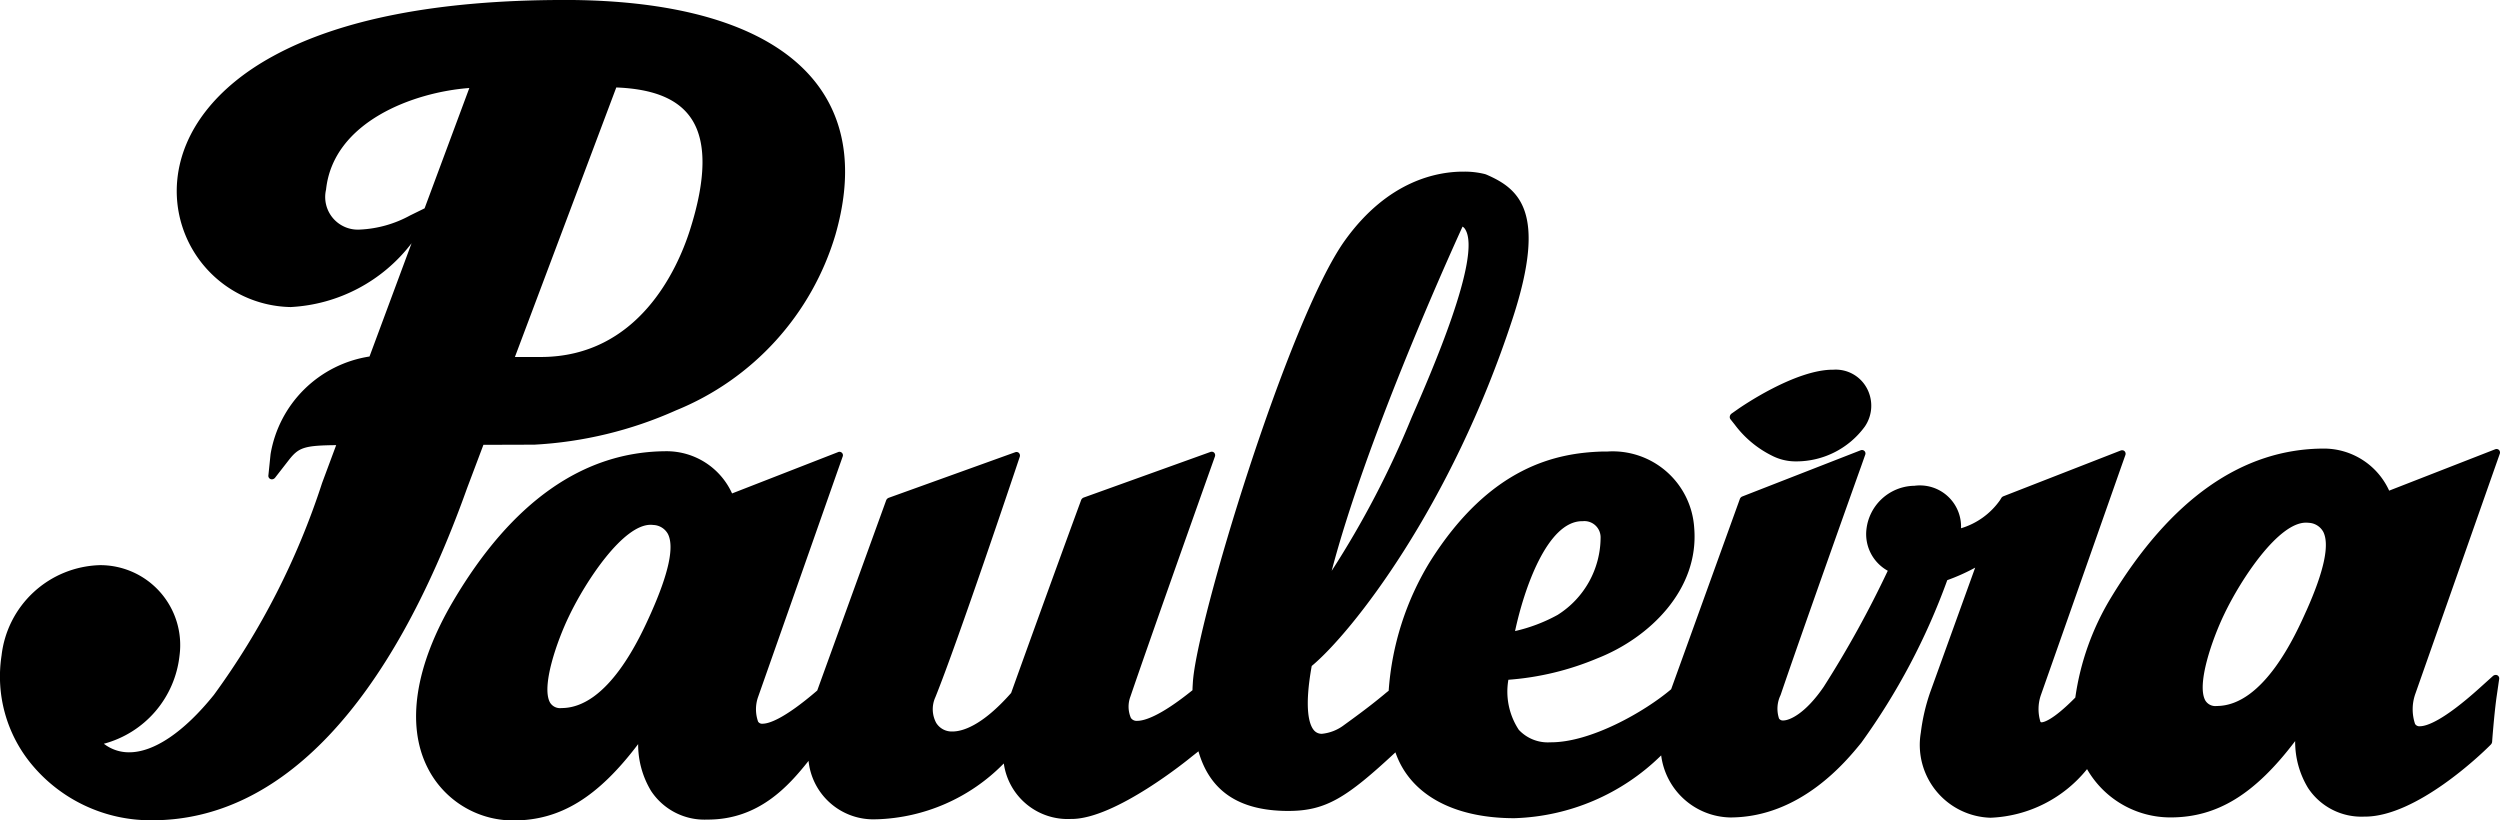 <svg xmlns="http://www.w3.org/2000/svg" xmlns:xlink="http://www.w3.org/1999/xlink" width="128" height="42" viewBox="0 0 128 42"><defs><clipPath id="b"><rect width="128" height="42"/></clipPath></defs><g id="a" clip-path="url(#b)"><path d="M183.718,108.345a.189.189,0,0,1-.032-.153.225.225,0,0,1,.092-.14l.32-.225c.118-.082,2.926-2.037,4.886-2.019a1.807,1.807,0,0,1,1.683.888,1.888,1.888,0,0,1-.071,2.024,4.344,4.344,0,0,1-3.509,1.782,2.64,2.64,0,0,1-1.247-.294,5.326,5.326,0,0,1-1.9-1.584Zm-64.69,3.54c-3.967,11.106-9.534,16.981-16.1,16.992h-.094a7.906,7.906,0,0,1-6.075-2.837,7.049,7.049,0,0,1-1.561-5.6,5.216,5.216,0,0,1,5.025-4.625v0a4.094,4.094,0,0,1,4.086,4.635,5.261,5.261,0,0,1-3.874,4.509,2.087,2.087,0,0,0,1.277.438c1.274.011,2.822-1.032,4.357-2.939a38.535,38.535,0,0,0,5.539-10.846l.722-1.942c-1.644.017-1.919.119-2.427.767l-.7.9a.216.216,0,0,1-.171.084.2.2,0,0,1-.054-.01.176.176,0,0,1-.119-.189l.112-1.09a6.08,6.08,0,0,1,5.066-5l2.154-5.8A8.329,8.329,0,0,1,110,102.6a5.941,5.941,0,0,1-5.8-6.565c.262-2.467,2-4.7,4.894-6.279,3.47-1.9,8.463-2.867,14.835-2.878.139,0,.279,0,.419,0,6.3.055,10.711,1.619,12.752,4.517,1.387,1.971,1.655,4.5.791,7.507a14.021,14.021,0,0,1-8.161,8.987,20.43,20.43,0,0,1-7.254,1.757l-2.607.008Zm.12-20.5c-2.848.21-6.967,1.725-7.336,5.2a1.671,1.671,0,0,0,1.739,2.048,5.9,5.9,0,0,0,2.564-.723l.742-.364Zm7.524-.028-5.191,13.8,1.33,0c5-.007,6.991-4.515,7.616-6.45.851-2.645.877-4.583.081-5.764C129.84,91.948,128.584,91.431,126.672,91.357Zm96.055,33.328-.012.172a.237.237,0,0,1-.064.141l-.1.1c-.372.367-3.7,3.587-6.344,3.592h-.048a3.27,3.27,0,0,1-2.87-1.468,4.558,4.558,0,0,1-.659-2.4c-2.068,2.73-3.992,3.9-6.357,3.909h-.049a4.92,4.92,0,0,1-4.249-2.473,6.681,6.681,0,0,1-4.946,2.489,3.73,3.73,0,0,1-3.565-4.357,9.989,9.989,0,0,1,.475-2.055l2.308-6.393a10.048,10.048,0,0,1-1.429.641,33.9,33.9,0,0,1-4.4,8.321c-.768.945-3.108,3.822-6.709,3.829h0a3.639,3.639,0,0,1-3.539-3.178,11.191,11.191,0,0,1-7.5,3.215h-.121c-3.088-.027-5.252-1.251-5.985-3.371-2.487,2.312-3.548,2.993-5.457,3h-.108c-2.457-.022-3.938-1.022-4.52-3.053l-.35.276c-.155.129-3.9,3.185-6.143,3.188h-.054a3.3,3.3,0,0,1-3.419-2.841l-.031.029a9.5,9.5,0,0,1-6.476,2.829h-.047a3.333,3.333,0,0,1-3.443-2.992c-1.022,1.287-2.539,3-5.145,3.007l-.052,0a3.273,3.273,0,0,1-2.865-1.465,4.607,4.607,0,0,1-.663-2.4c-2.064,2.729-3.988,3.9-6.353,3.909h-.052A4.9,4.9,0,0,1,117,126.165c-1.093-2.186-.627-5.2,1.315-8.5,3-5.092,6.679-7.676,10.932-7.683a3.679,3.679,0,0,1,3.353,2.161l5.425-2.115a.167.167,0,0,1,.075-.016.176.176,0,0,1,.161.248l-.229.649s-3.079,8.76-4.1,11.655a1.9,1.9,0,0,0,0,1.261.238.238,0,0,0,.229.108c.306,0,1.072-.215,2.8-1.7.183-.508,3.528-9.735,3.528-9.735a.225.225,0,0,1,.135-.133l6.471-2.331a.214.214,0,0,1,.069-.013.174.174,0,0,1,.123.05.193.193,0,0,1,.041.2l-.207.618c-.029.087-2.961,8.834-4.113,11.689a1.479,1.479,0,0,0,.043,1.312.931.931,0,0,0,.823.441c.477.005,1.494-.248,3.014-1.972,1.8-5.015,3.5-9.651,3.52-9.7l.062-.171a.229.229,0,0,1,.133-.134l6.486-2.334a.168.168,0,0,1,.07-.013.172.172,0,0,1,.125.051.192.192,0,0,1,.036.2l-.285.8c-.943,2.655-3.225,9.089-4.037,11.478a1.466,1.466,0,0,0,.021,1.1.352.352,0,0,0,.328.15c.33,0,1.133-.2,2.827-1.569,0-.121.009-.245.017-.369.161-3.047,4.909-18.644,7.784-22.655,2.219-3.094,4.771-3.536,6.1-3.526a4.248,4.248,0,0,1,1.082.128l.047.016c1.677.723,3.157,1.884,1.364,7.366-3.152,9.657-8.242,16.1-10.29,17.8-.4,2.224-.116,3,.094,3.267a.514.514,0,0,0,.433.205,2.23,2.23,0,0,0,1.134-.452c1.26-.909,1.725-1.3,2.032-1.551.087-.074.167-.14.247-.2a14.62,14.62,0,0,1,2.092-6.572c3.1-4.948,6.546-5.609,8.866-5.677.082,0,.161,0,.24,0a4.182,4.182,0,0,1,4.446,3.917c.258,3.159-2.3,5.627-4.953,6.669a14.488,14.488,0,0,1-4.562,1.1,3.554,3.554,0,0,0,.534,2.563,2.028,2.028,0,0,0,1.613.639c2.05.019,4.829-1.564,6.187-2.717l3.516-9.737a.222.222,0,0,1,.13-.134l6.052-2.362a.19.19,0,0,1,.074-.015.177.177,0,0,1,.162.248l-.231.655c-.029.074-3.13,8.776-4.1,11.644a1.6,1.6,0,0,0-.08,1.2.233.233,0,0,0,.216.1c.33,0,1.137-.357,2.072-1.724a53.654,53.654,0,0,0,3.28-5.941,2.142,2.142,0,0,1-1.094-2.107,2.512,2.512,0,0,1,2.4-2.243h.05a2.108,2.108,0,0,1,2.395,2.174,3.754,3.754,0,0,0,1.991-1.433l.068-.111a.222.222,0,0,1,.108-.093l6.009-2.344a.238.238,0,0,1,.074-.014.178.178,0,0,1,.123.05.188.188,0,0,1,.04.2l-.231.652s-3.08,8.759-4.1,11.652a2.216,2.216,0,0,0-.019,1.342c.023.033.033.033.058.034.08,0,.537-.057,1.73-1.267a13.479,13.479,0,0,1,1.8-5.071c3.073-5.086,6.748-7.67,10.931-7.677h0A3.674,3.674,0,0,1,217.443,112l5.426-2.117a.18.18,0,0,1,.074-.014.169.169,0,0,1,.121.048.184.184,0,0,1,.041.2s-3.309,9.411-4.329,12.307a2.369,2.369,0,0,0-.008,1.518.254.254,0,0,0,.245.121c.332,0,1.168-.249,3.078-1.973l.666-.6a.231.231,0,0,1,.144-.056.2.2,0,0,1,.075.016.181.181,0,0,1,.1.192l-.125.863C222.852,123.18,222.761,124.256,222.727,124.685Zm-9.526-6.527c.906-2.024,1.2-3.385.87-4.046a.894.894,0,0,0-.746-.465,1.325,1.325,0,0,0-.135-.008c-1.409-.012-3.317,2.86-4.185,4.674-.62,1.28-1.433,3.611-.974,4.432a.6.6,0,0,0,.584.281C211.023,123.019,212.664,119.359,213.2,118.157Zm-36.132-3.775a.831.831,0,0,0-.919-.819l-.053,0c-1.757.038-2.941,3.433-3.408,5.626a8.381,8.381,0,0,0,2.177-.827A4.7,4.7,0,0,0,177.069,114.382ZM170,98.481c-1.016,2.227-5,11.147-6.7,17.625a47.65,47.65,0,0,0,4.094-7.853c.984-2.252,3.587-8.208,2.753-9.616A.4.4,0,0,0,170,98.481Zm-41.551,19.786c.9-2.023,1.2-3.383.869-4.044a.89.89,0,0,0-.747-.465,1.173,1.173,0,0,0-.132-.009c-1.415-.013-3.318,2.859-4.187,4.675-.62,1.279-1.431,3.609-.972,4.427a.6.6,0,0,0,.585.281C126.269,123.131,127.91,119.469,128.449,118.267Z" transform="translate(-95.118 -86.879)" fill="#000000"/></g></svg>
